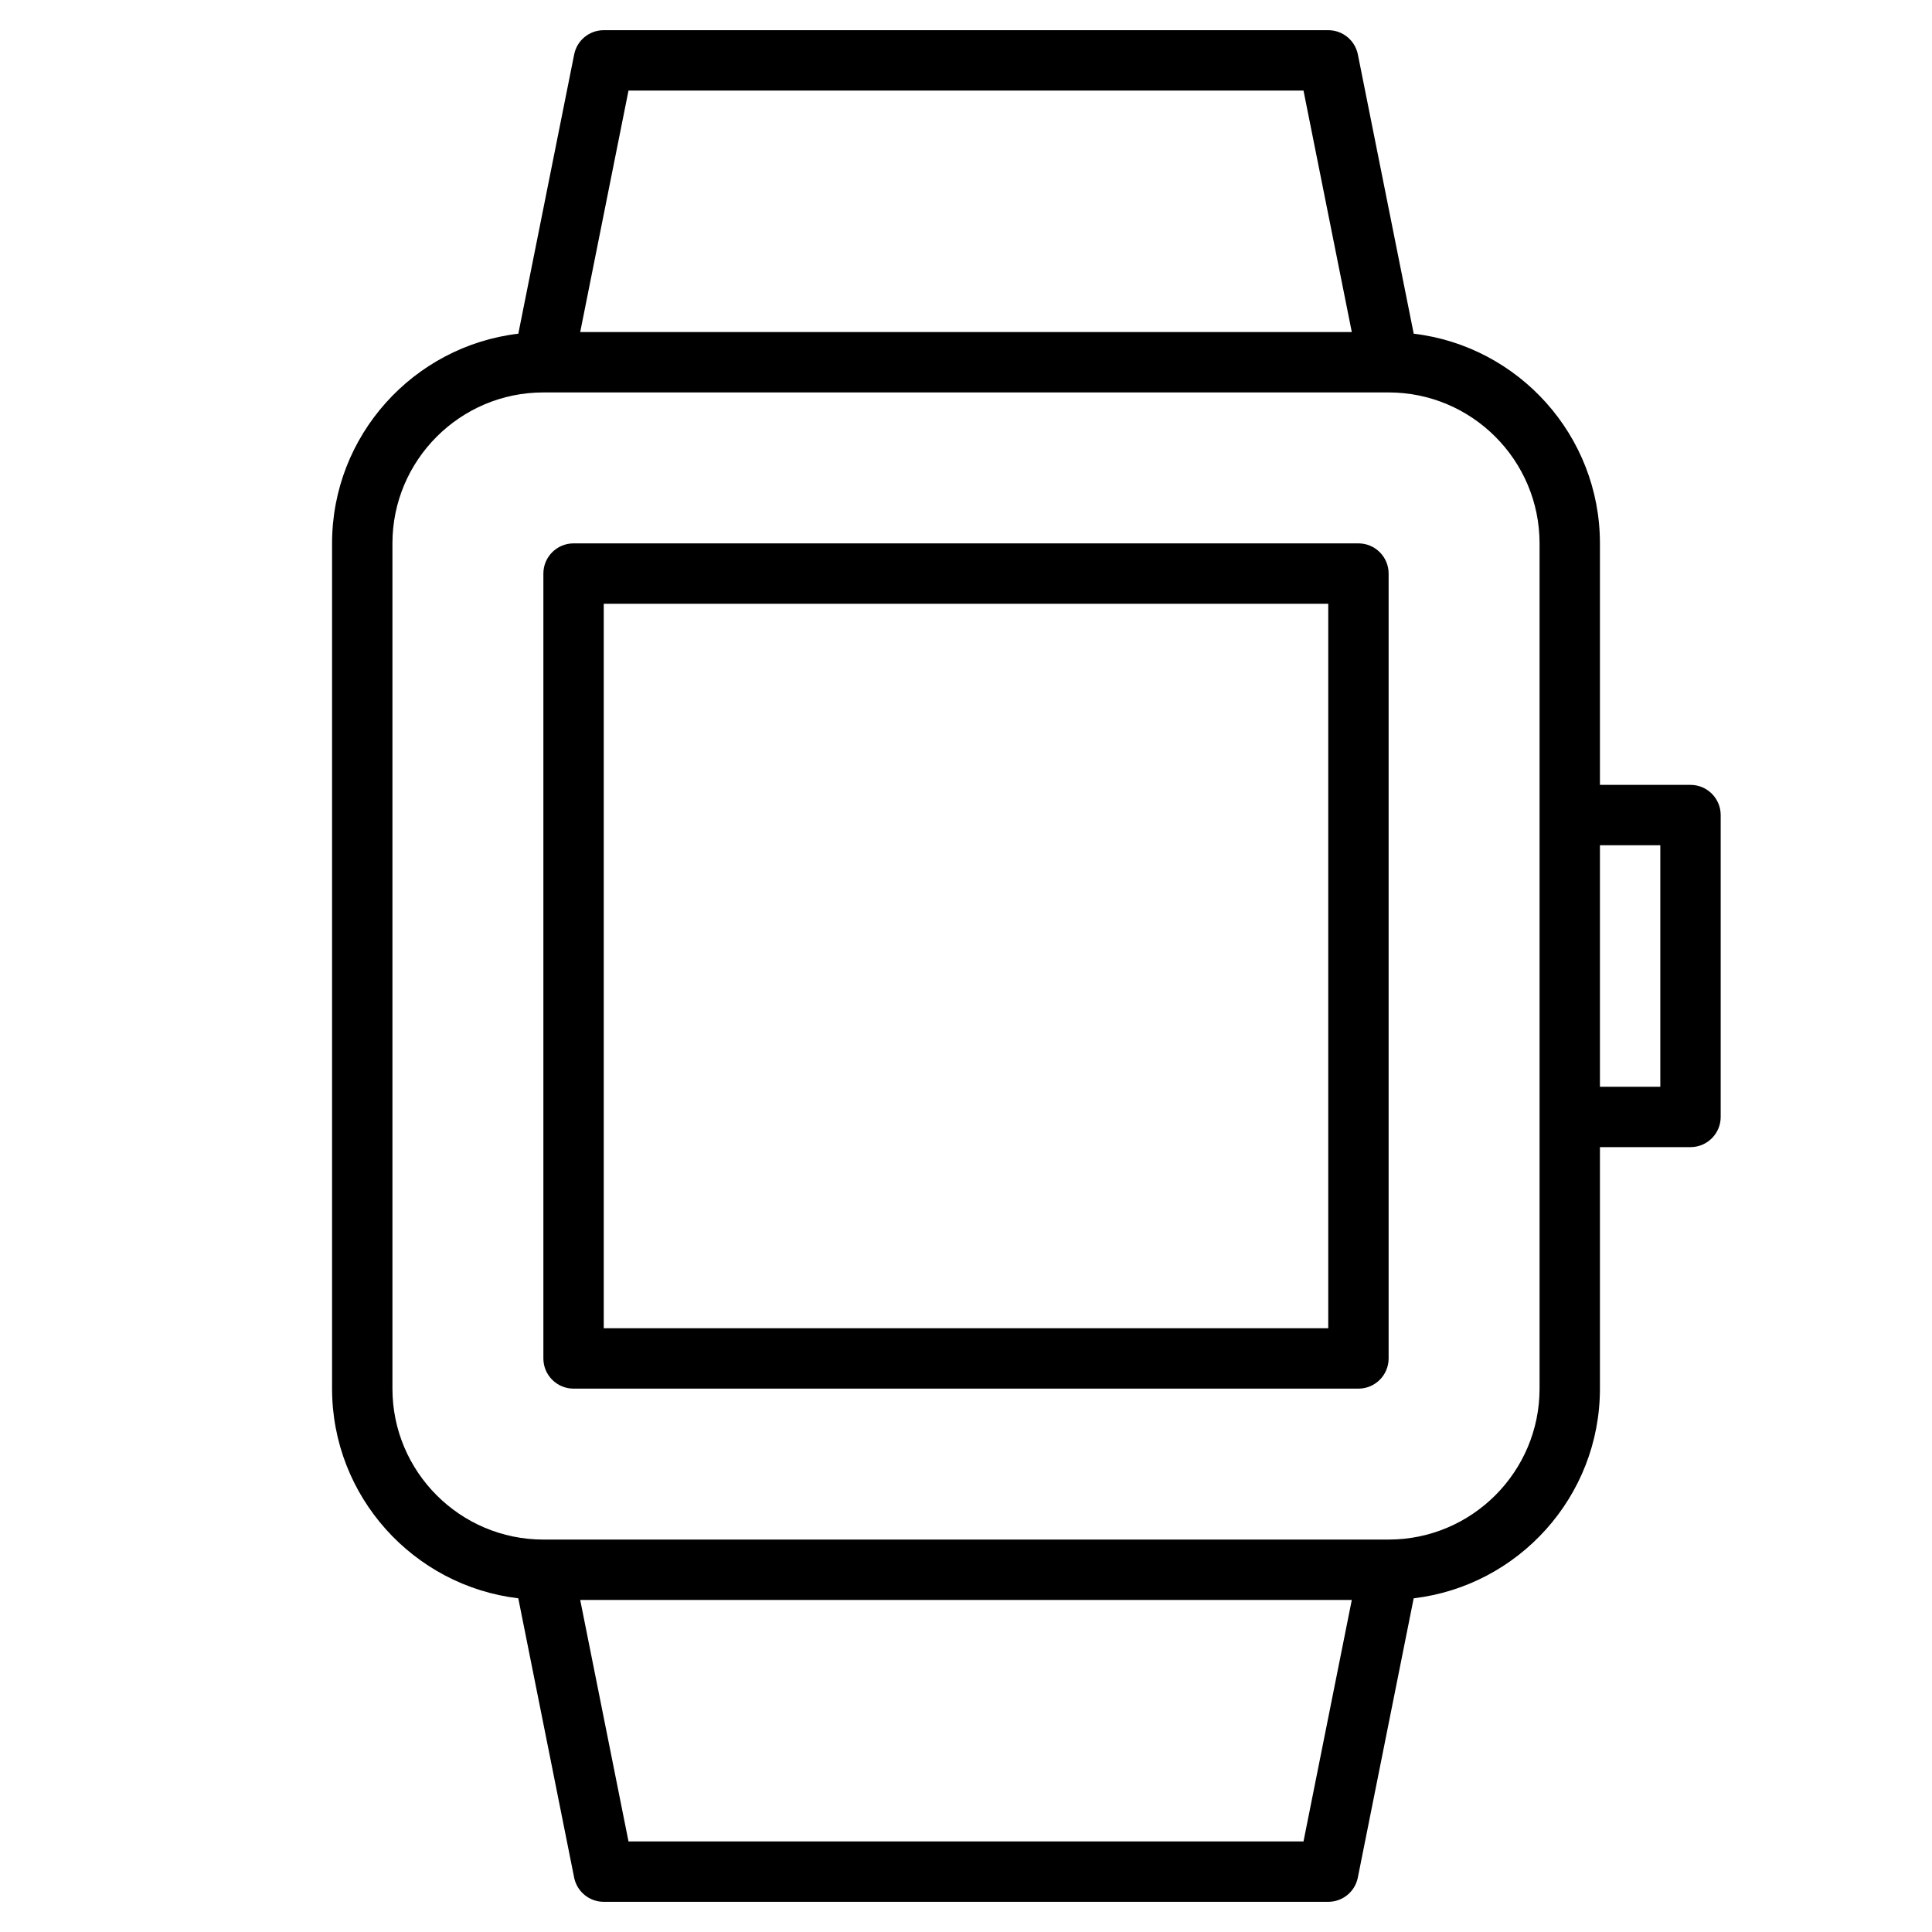<?xml version="1.0" encoding="utf-8"?>
<!-- Generator: Adobe Illustrator 20.1.0, SVG Export Plug-In . SVG Version: 6.00 Build 0)  -->
<!DOCTYPE svg PUBLIC "-//W3C//DTD SVG 1.1//EN" "http://www.w3.org/Graphics/SVG/1.1/DTD/svg11.dtd">
<svg version="1.1" id="Layer_1" xmlns="http://www.w3.org/2000/svg" xmlns:xlink="http://www.w3.org/1999/xlink" x="0px" y="0px"
	 width="64px" height="64px" viewBox="0 0 64 64" enable-background="new 0 0 64 64" xml:space="preserve">
<path d="M17.169,52.946l1.85,9.25C19.113,62.664,19.523,63,20,63h24c0.477,0,0.887-0.336,0.98-0.804l1.85-9.25
	C50.3,52.534,53,49.578,53,46v-8h3c0.552,0,1-0.448,1-1V27c0-0.552-0.448-1-1-1h-3v-8c0-3.578-2.7-6.534-6.169-6.946l-1.85-9.25
	C44.887,1.336,44.477,1,44,1H20c-0.477,0-0.887,0.336-0.98,0.804l-1.85,9.25C13.7,11.466,11,14.422,11,18v28
	C11,49.578,13.7,52.534,17.169,52.946z M43.18,61H20.82l-1.6-8H44.78L43.18,61z M55,28v8h-2v-8H55z M20.82,3h22.36l1.6,8H19.22
	L20.82,3z M13,18c0-2.757,2.243-5,5-5h28c2.757,0,5,2.243,5,5v28c0,2.757-2.243,5-5,5H18c-2.757,0-5-2.243-5-5V18z"/>
<path d="M19,46h26c0.552,0,1-0.448,1-1V19c0-0.552-0.448-1-1-1H19c-0.552,0-1,0.448-1,1v26C18,45.552,18.448,46,19,46z M20,20h24v24
	H20V20z"/>
</svg>
